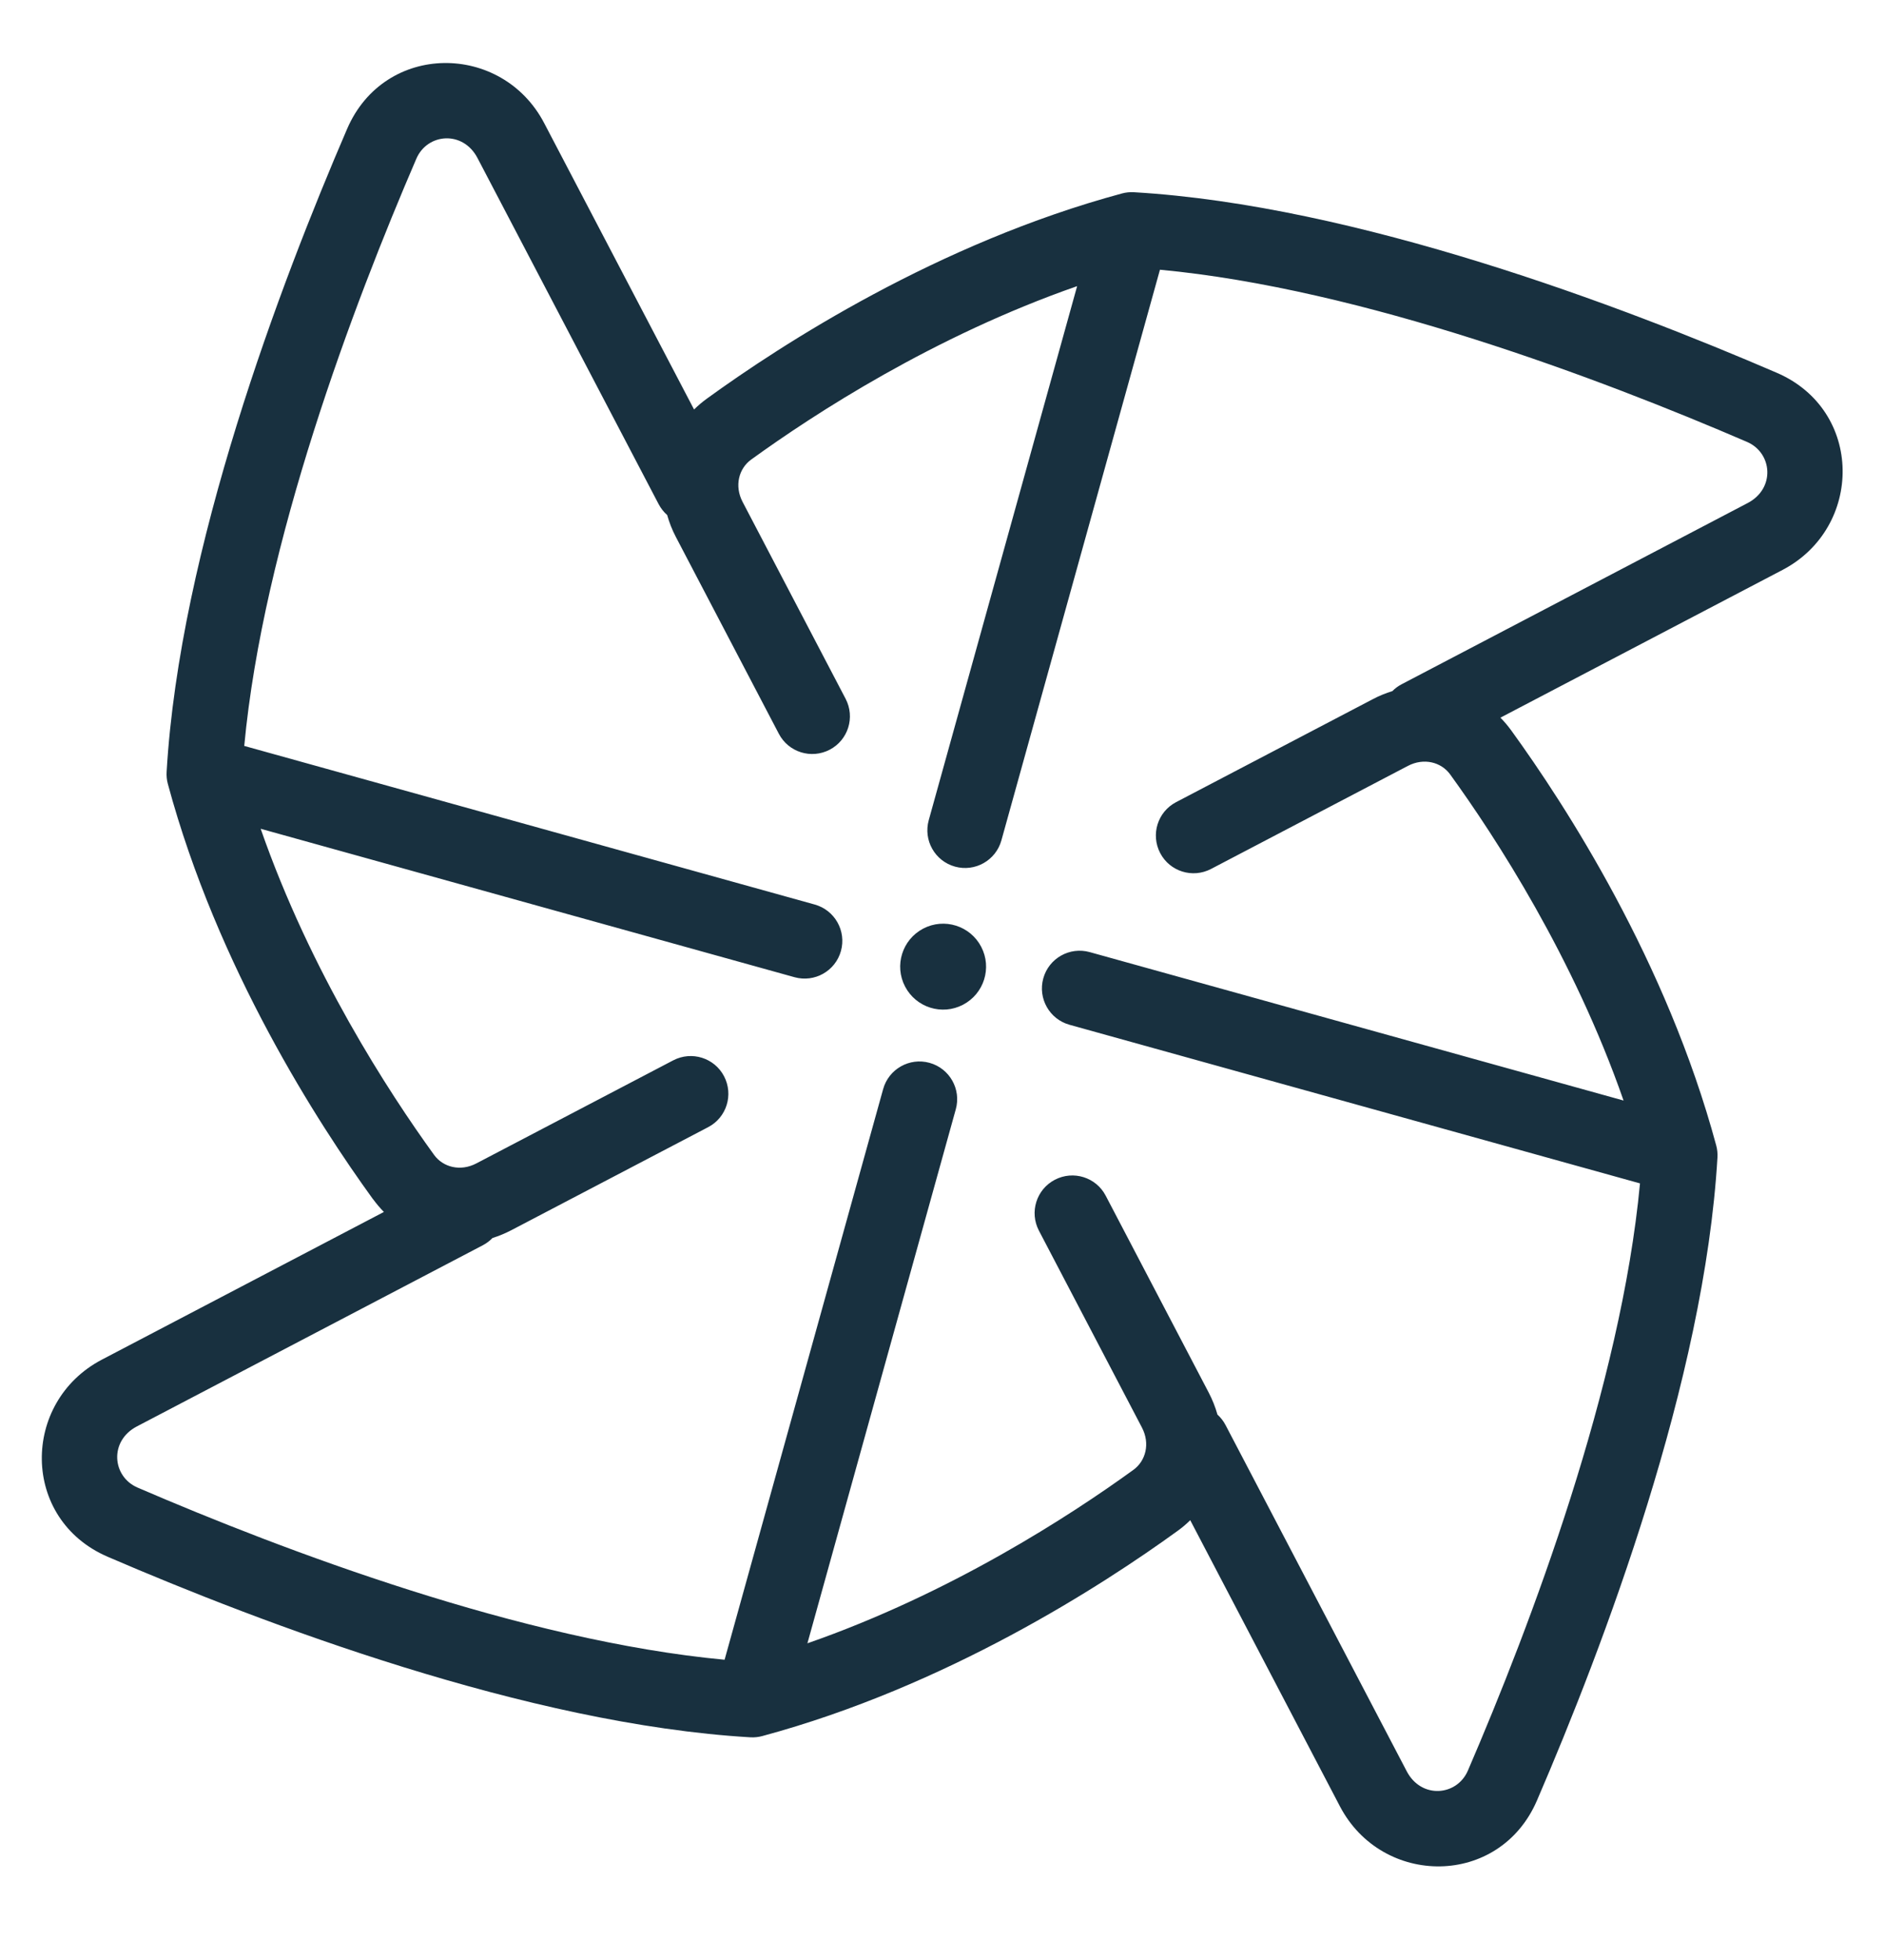 <svg fill="none" height="26" viewBox="0 0 25 26" width="25" xmlns="http://www.w3.org/2000/svg"><g fill="#18303f"><path d="m12.779 13.328c.279-.146.387-.49.241-.769-.146-.279-.49-.387-.769-.241s-.387.49-.241.769c.146.279.49.387.769.241z"/><path clip-rule="evenodd" d="m4.95 15.907c.045.061.093.118.144.17l-3.742 1.959c-1.072.561-1.079 2.117.077 2.615 2.049.883 5.574 2.222 8.529 2.395.054.003.108-.003.159-.017 2.443-.659 4.511-1.998 5.509-2.721.061-.044.117-.091.168-.142l1.986 3.795c.561 1.072 2.117 1.079 2.615-.077.883-2.049 2.222-5.574 2.395-8.529.003-.054-.002-.107-.016-.159-.659-2.443-1.998-4.511-2.722-5.509-.044-.06-.091-.116-.142-.167l3.744-1.96c1.072-.561 1.079-2.117-.077-2.615-2.049-.883-5.574-2.222-8.529-2.395-.054-.003-.107.002-.159.016-2.443.659-4.511 1.998-5.509 2.722-.061.044-.118.093-.17.144l-1.989-3.799c-.561-1.072-2.117-1.079-2.615.077-.883 2.049-2.222 5.574-2.395 8.529-.003.054.002.107.016.159.659 2.443 1.998 4.511 2.722 5.509zm1.386-13.811c-.193-.369-.665-.329-.811.009-.838 1.944-2.033 5.106-2.284 7.79l7.57 2.104c.266.074.422.35.348.616-.074.266-.349.422-.616.348l-7.084-1.969c.662 1.9 1.696 3.491 2.301 4.326.119.164.349.224.561.113l2.612-1.367c.245-.128.547-.034.675.211.128.245.034.547-.211.675l-2.612 1.367c-.081.042-.164.077-.249.103-.036.037-.079.07-.128.096l-4.592 2.404c-.369.193-.329.665.009.811 1.944.838 5.106 2.033 7.79 2.284l2.104-7.57c.074-.266.35-.422.616-.348.266.074.422.35.348.616l-1.969 7.084c1.9-.661 3.491-1.696 4.326-2.301.164-.119.224-.349.113-.561l-1.367-2.612c-.128-.245-.034-.547.211-.675.245-.128.547-.034.675.211l1.367 2.612c.049.094.088.192.116.292.043.039.08.086.108.14l2.404 4.592c.193.369.665.329.811-.009.838-1.944 2.033-5.106 2.284-7.79l-7.57-2.104c-.266-.074-.422-.35-.348-.616.074-.266.349-.422.616-.348l7.084 1.969c-.662-1.9-1.696-3.491-2.301-4.326-.119-.164-.349-.224-.561-.113l-2.612 1.367c-.245.128-.547.034-.675-.211-.128-.245-.034-.547.211-.675l2.612-1.367c.083-.044.17-.079.258-.106.035-.036.077-.067.123-.091l4.592-2.404c.369-.193.329-.665-.009-.811-1.944-.838-5.106-2.033-7.79-2.284l-2.104 7.57c-.074.266-.35.422-.616.348-.266-.074-.422-.349-.348-.616l1.969-7.084c-1.9.662-3.491 1.696-4.326 2.301-.164.119-.224.349-.113.561l1.367 2.612c.128.245.034.547-.211.675-.245.128-.547.034-.675-.211l-1.367-2.612c-.049-.093-.087-.191-.115-.29-.045-.039-.083-.088-.113-.144z" fill-rule="evenodd"/></g></svg>